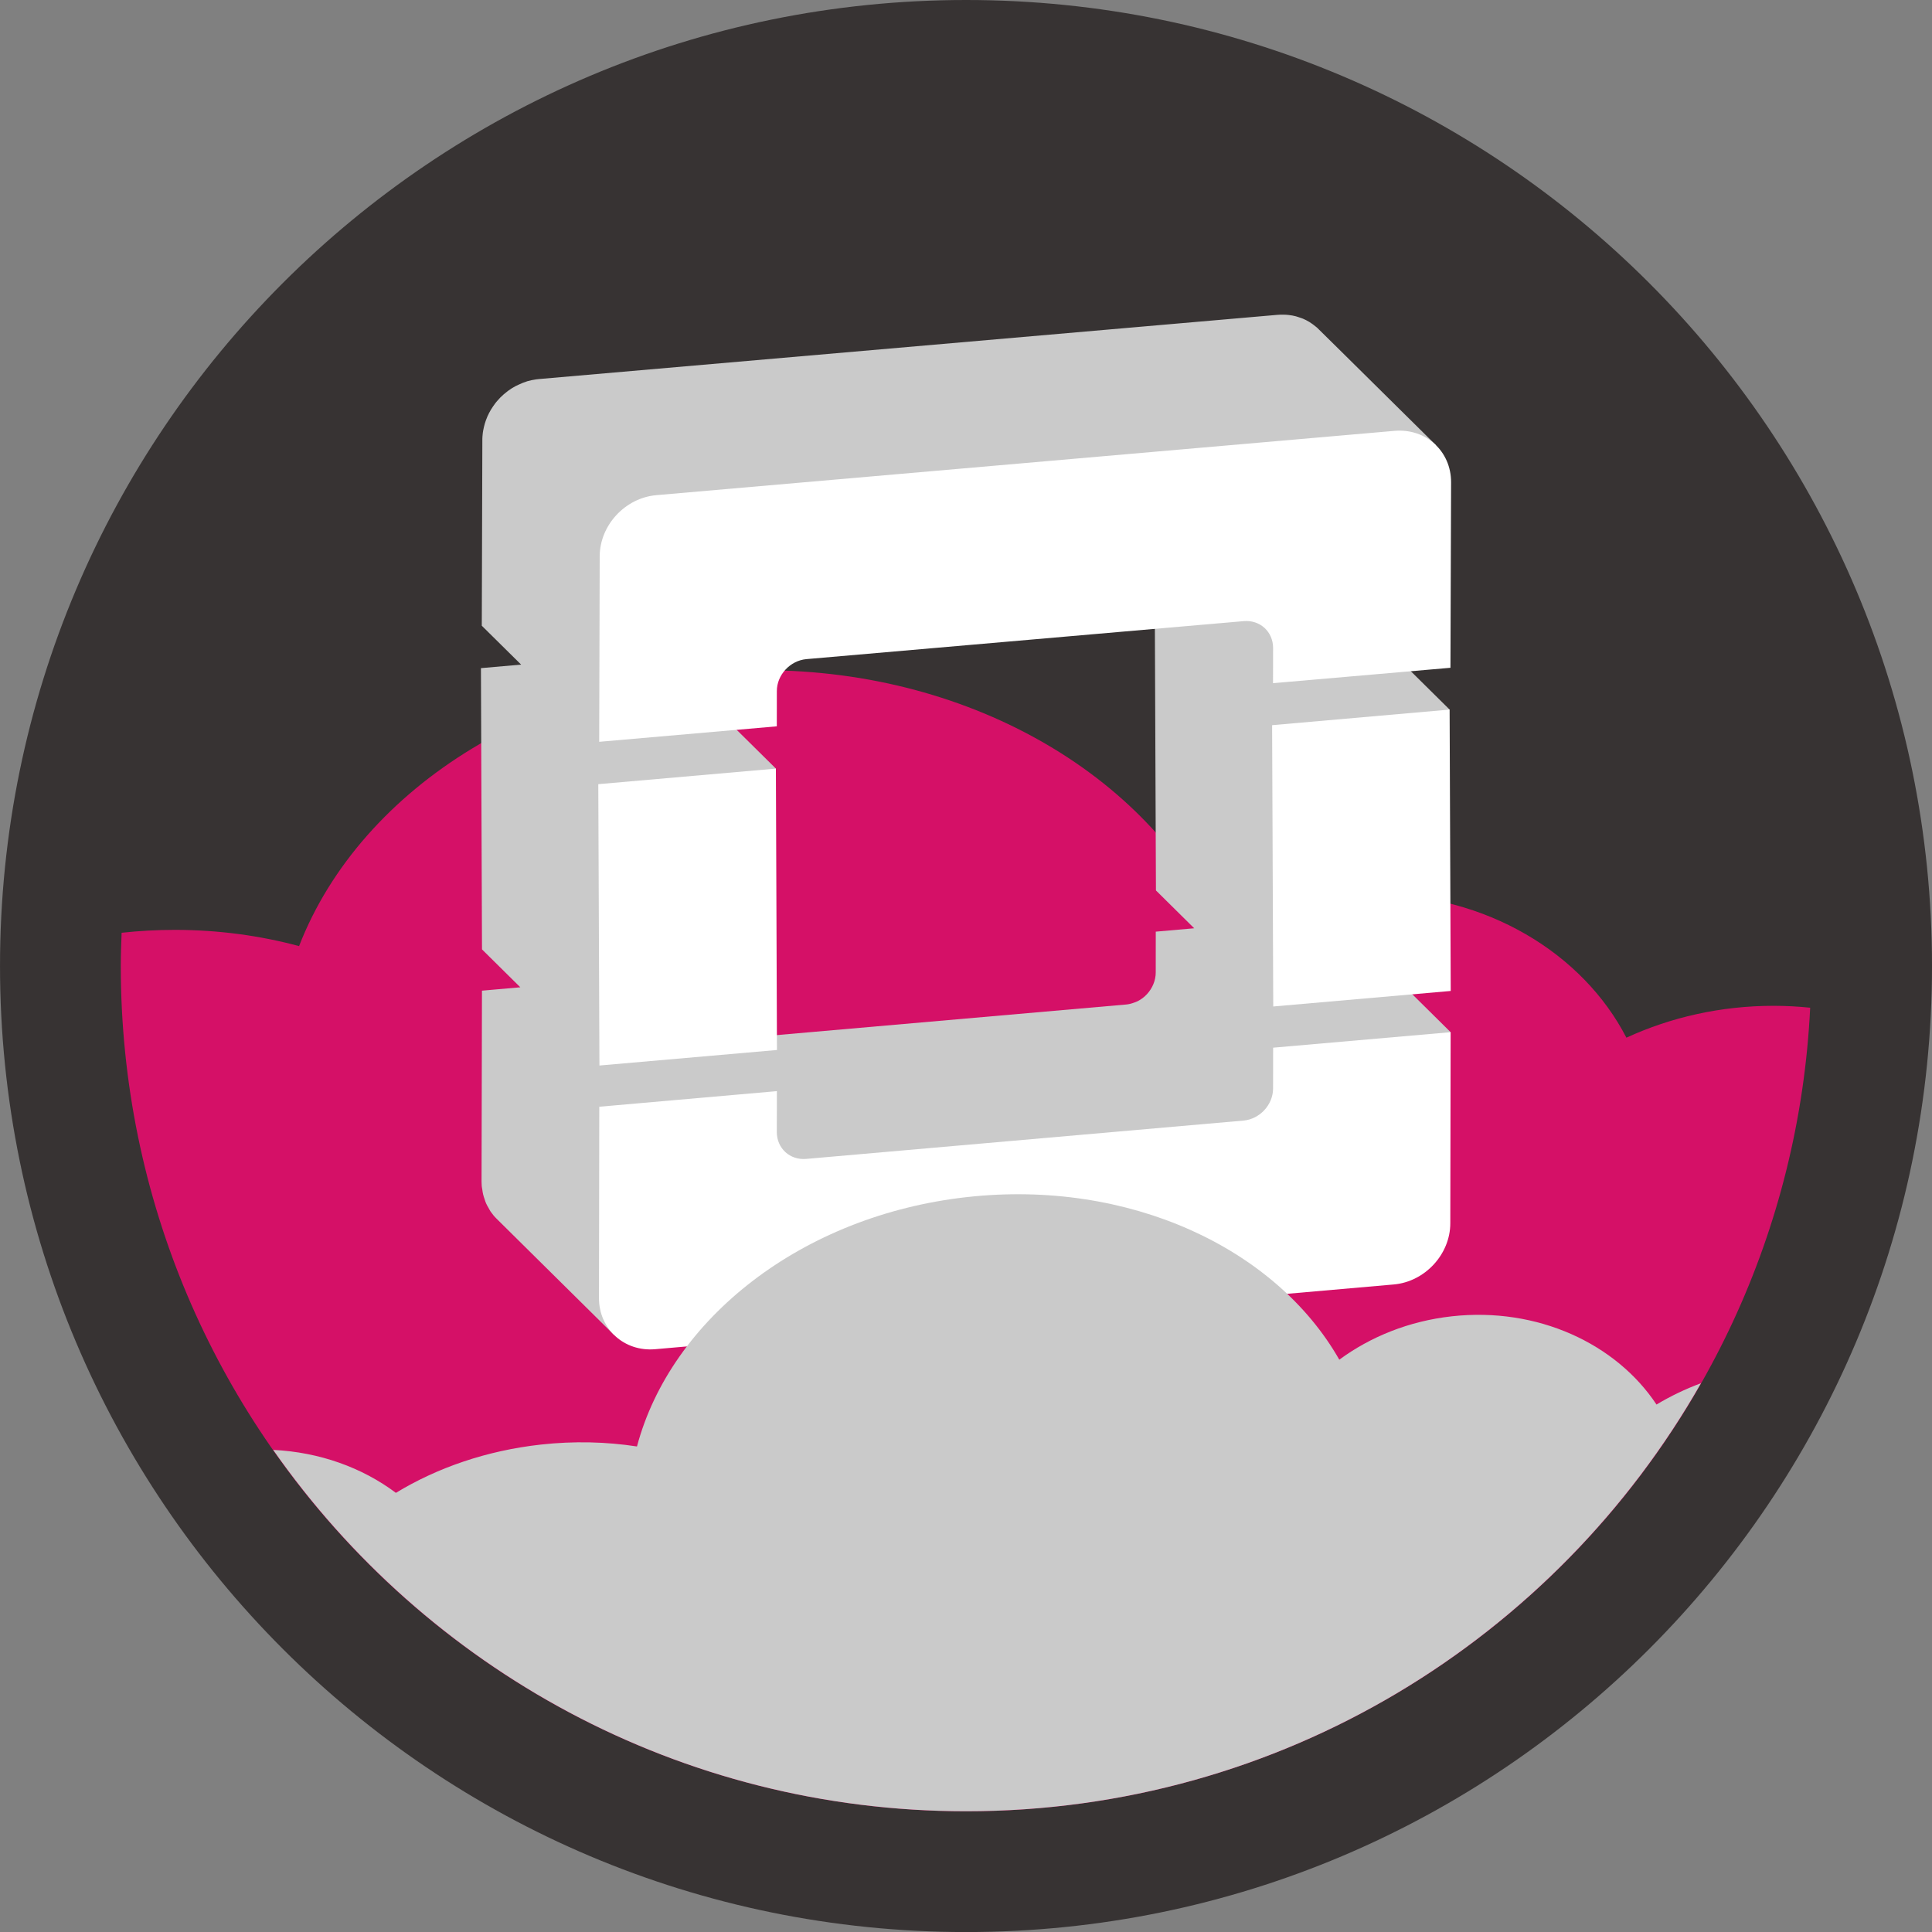 <?xml version="1.0" encoding="utf-8"?>
<!-- Generator: Adobe Illustrator 18.1.1, SVG Export Plug-In . SVG Version: 6.00 Build 0)  -->
<svg version="1.1" id="Layer_1" xmlns="http://www.w3.org/2000/svg" xmlns:xlink="http://www.w3.org/1999/xlink" x="0px" y="0px"
	 viewBox="0 0 160 160" enable-background="new 0 0 160 160" xml:space="preserve">
<rect x="0" y="0" width="160" height="160" fill="#808080" stroke="none"/>
<g id="Layer_2">
</g>
<g>
	<path fill="#373333" d="M160.001,79.994c0,44.184-35.812,80.01-79.994,80.01c-44.194,0-80.006-35.825-80.006-80.01
		C0.001,35.816,35.813,0,80.007,0C124.188,0,160.001,35.816,160.001,79.994z"/>
	<path fill="#D51067" d="M80.007,150.001c37.497,0,68.101-29.494,69.904-66.547c-0.995-0.101-2.004-0.157-3.029-0.157
		c-4.388,0-8.527,0.955-12.19,2.639c-3.613-7.005-11.62-11.879-20.925-11.879c-4.651,0-8.977,1.221-12.594,3.313
		c-5.5-12.731-20.43-21.865-37.998-21.865c-18.017,0-33.266,9.604-38.407,22.847c-3.222-0.867-6.682-1.344-10.288-1.344
		c-1.497,0-2.968,0.083-4.408,0.24c-0.035,0.912-0.069,1.825-0.069,2.746C10.003,118.655,41.338,150.001,80.007,150.001z"/>
	<g>
		<path fill="#CACACA" d="M118.25,39.422c0.102,0.083,0.587-2.638,0.68-2.546c-2.59-2.565-5.181-5.125-7.777-7.69
			c-0.645-0.637-1.295-1.28-1.943-1.916c-0.062-0.069-0.122-0.124-0.189-0.178c-0.024-0.022-0.051-0.038-0.075-0.059
			c-0.057-0.048-0.115-0.093-0.175-0.137c-0.016-0.011-0.031-0.027-0.048-0.038c-0.032-0.025-0.068-0.046-0.102-0.069
			c-0.049-0.033-0.096-0.068-0.146-0.099c-0.013-0.009-0.025-0.017-0.038-0.026c-0.09-0.049-0.18-0.1-0.277-0.153
			c-0.011-0.005-0.023-0.01-0.034-0.016c-0.018-0.009-0.036-0.016-0.054-0.025c-0.062-0.03-0.124-0.061-0.185-0.085
			c-0.034-0.012-0.067-0.023-0.1-0.036c-0.093-0.036-0.188-0.067-0.284-0.096c-0.061-0.02-0.12-0.042-0.183-0.057
			c-0.011-0.003-0.022-0.005-0.033-0.007c-0.038-0.009-0.076-0.017-0.114-0.026c-0.049-0.011-0.099-0.022-0.15-0.034
			c-0.051-0.008-0.105-0.014-0.159-0.022c-0.046-0.007-0.092-0.014-0.139-0.02c-0.006-0.001-0.012-0.002-0.017-0.002
			c-0.113-0.013-0.224-0.023-0.338-0.023c-0.078-0.003-0.157-0.001-0.235,0c-0.047,0.001-0.093-0.004-0.141,0
			c-0.065,0-0.131,0.004-0.201,0.012l-61.167,5.318c-0.082,0.004-0.16,0.017-0.239,0.028c-0.241,0.035-0.472,0.084-0.699,0.147
			l-0.001,0c-0.005,0.001-0.01,0.004-0.015,0.005c-0.253,0.077-0.496,0.177-0.735,0.291c-0.068,0.032-0.137,0.062-0.204,0.098
			c-0.017,0.009-0.034,0.015-0.051,0.024c-0.21,0.112-0.416,0.242-0.608,0.385c-0.008,0.006-0.016,0.013-0.024,0.019
			c-0.035,0.026-0.068,0.055-0.102,0.082c-0.078,0.061-0.157,0.121-0.23,0.185c-0.095,0.086-0.187,0.173-0.28,0.261
			c-0.03,0.033-0.059,0.066-0.089,0.098c-0.021,0.022-0.041,0.045-0.061,0.067c-0.024,0.027-0.049,0.053-0.073,0.081
			c-0.069,0.078-0.137,0.15-0.199,0.236c-0.062,0.077-0.113,0.154-0.17,0.238c-0.023,0.035-0.046,0.072-0.069,0.106
			c-0.016,0.025-0.032,0.049-0.048,0.073c-0.011,0.017-0.022,0.032-0.033,0.05c-0.049,0.076-0.094,0.151-0.133,0.232
			c-0.048,0.076-0.086,0.153-0.122,0.237c-0.041,0.073-0.076,0.153-0.108,0.237c-0.002,0.005-0.004,0.01-0.006,0.016
			c-0.007,0.018-0.014,0.035-0.021,0.053c-0.024,0.059-0.048,0.118-0.069,0.175c-0.035,0.095-0.063,0.177-0.087,0.265
			c-0.026,0.089-0.053,0.178-0.071,0.271c-0.011,0.038-0.016,0.079-0.025,0.118c-0.005,0.024-0.01,0.047-0.015,0.071
			c-0.007,0.035-0.016,0.068-0.022,0.103c-0.019,0.106-0.037,0.22-0.045,0.327c-0.017,0.128-0.022,0.257-0.026,0.376
			c0,0.035,0,0.071,0,0.107L39.9,51.82l3.258,3.22l-3.329,0.292l0.088,23.292l3.174,3.139l-3.177,0.28L39.88,97.876
			c0.003,0.121,0.006,0.248,0.016,0.36c0.007,0.091,0.031,0.175,0.044,0.264c0.018,0.132,0.035,0.262,0.064,0.389
			c0.034,0.147,0.081,0.287,0.129,0.427c0.038,0.112,0.072,0.226,0.119,0.333c0.067,0.152,0.149,0.292,0.232,0.433
			c0.049,0.084,0.09,0.172,0.145,0.252c0.147,0.213,0.31,0.413,0.494,0.593l9.719,9.616c-0.184-0.184,52.472-6.661,52.325-6.876
			l16.969-18.185l-9.719-9.619l9.635-17.097l-9.719-9.61l-14.697,1.284l0.094,23.301l3.169,3.135l-3.183,0.28l-0.003,3.381
			c0,0.165-0.018,0.327-0.05,0.485c-0.002,0.008-0.003,0.016-0.005,0.024c-0.065,0.312-0.188,0.607-0.356,0.873
			c-0.008,0.014-0.017,0.027-0.026,0.04c-0.085,0.129-0.178,0.252-0.283,0.366c-0.001,0.001-0.002,0.002-0.002,0.003
			c-0.109,0.117-0.227,0.225-0.354,0.322c-0.003,0.002-0.006,0.005-0.009,0.007c-0.125,0.095-0.259,0.178-0.398,0.25
			c-0.097,0.05-0.203,0.087-0.308,0.125c-0.21,0.077-0.428,0.138-0.657,0.157l-33.235,2.91l4.229-22.444l-9.723-9.611L118.25,39.422
			z"/>
		<g>
			<path fill="#FFFFFF" d="M120.135,85.481l-0.027,15.829c-0.005,2.565-2.097,4.836-4.683,5.064l-61.165,5.361
				c-2.574,0.225-4.666-1.682-4.656-4.251l0.026-15.829l14.71-1.292l-0.008,3.391c0,1.345,1.085,2.339,2.432,2.222l36.214-3.174
				c1.348-0.121,2.445-1.302,2.453-2.651l0.005-3.386L120.135,85.481z"/>
			<polygon fill="#FFFFFF" points="120.051,58.765 120.143,82.067 105.445,83.353 105.351,60.056 			"/>
			<polygon fill="#FFFFFF" points="64.256,63.653 64.345,86.956 49.642,88.242 49.548,64.941 			"/>
			<path fill="#FFFFFF" d="M54.346,41.008l61.169-5.329c2.579-0.208,4.662,1.686,4.658,4.263l-0.053,15.361l-14.693,1.275
				l0.005-2.918c0-1.345-1.085-2.338-2.429-2.221l-36.222,3.147c-1.343,0.12-2.446,1.305-2.446,2.646l-0.003,2.919l-14.71,1.282
				l0.043-15.365C49.672,43.496,51.771,41.236,54.346,41.008z"/>
		</g>
	</g>
	<path fill="#CACACA" d="M80.007,150.001c26.087,0,48.823-14.285,60.861-35.45c-1.297,0.484-2.531,1.075-3.683,1.767
		c-3.343-5.042-9.853-8.092-16.951-7.307c-3.546,0.392-6.738,1.692-9.319,3.592c-5.265-9.244-17.418-14.95-30.812-13.468
		c-13.734,1.519-24.55,10.127-27.352,20.655c-2.529-0.389-5.207-0.461-7.956-0.157c-4.502,0.498-8.605,1.928-12.009,3.999
		c-2.781-2.088-6.319-3.372-10.16-3.557C35.281,138.161,56.253,150.001,80.007,150.001z"/>
</g>
</svg>
